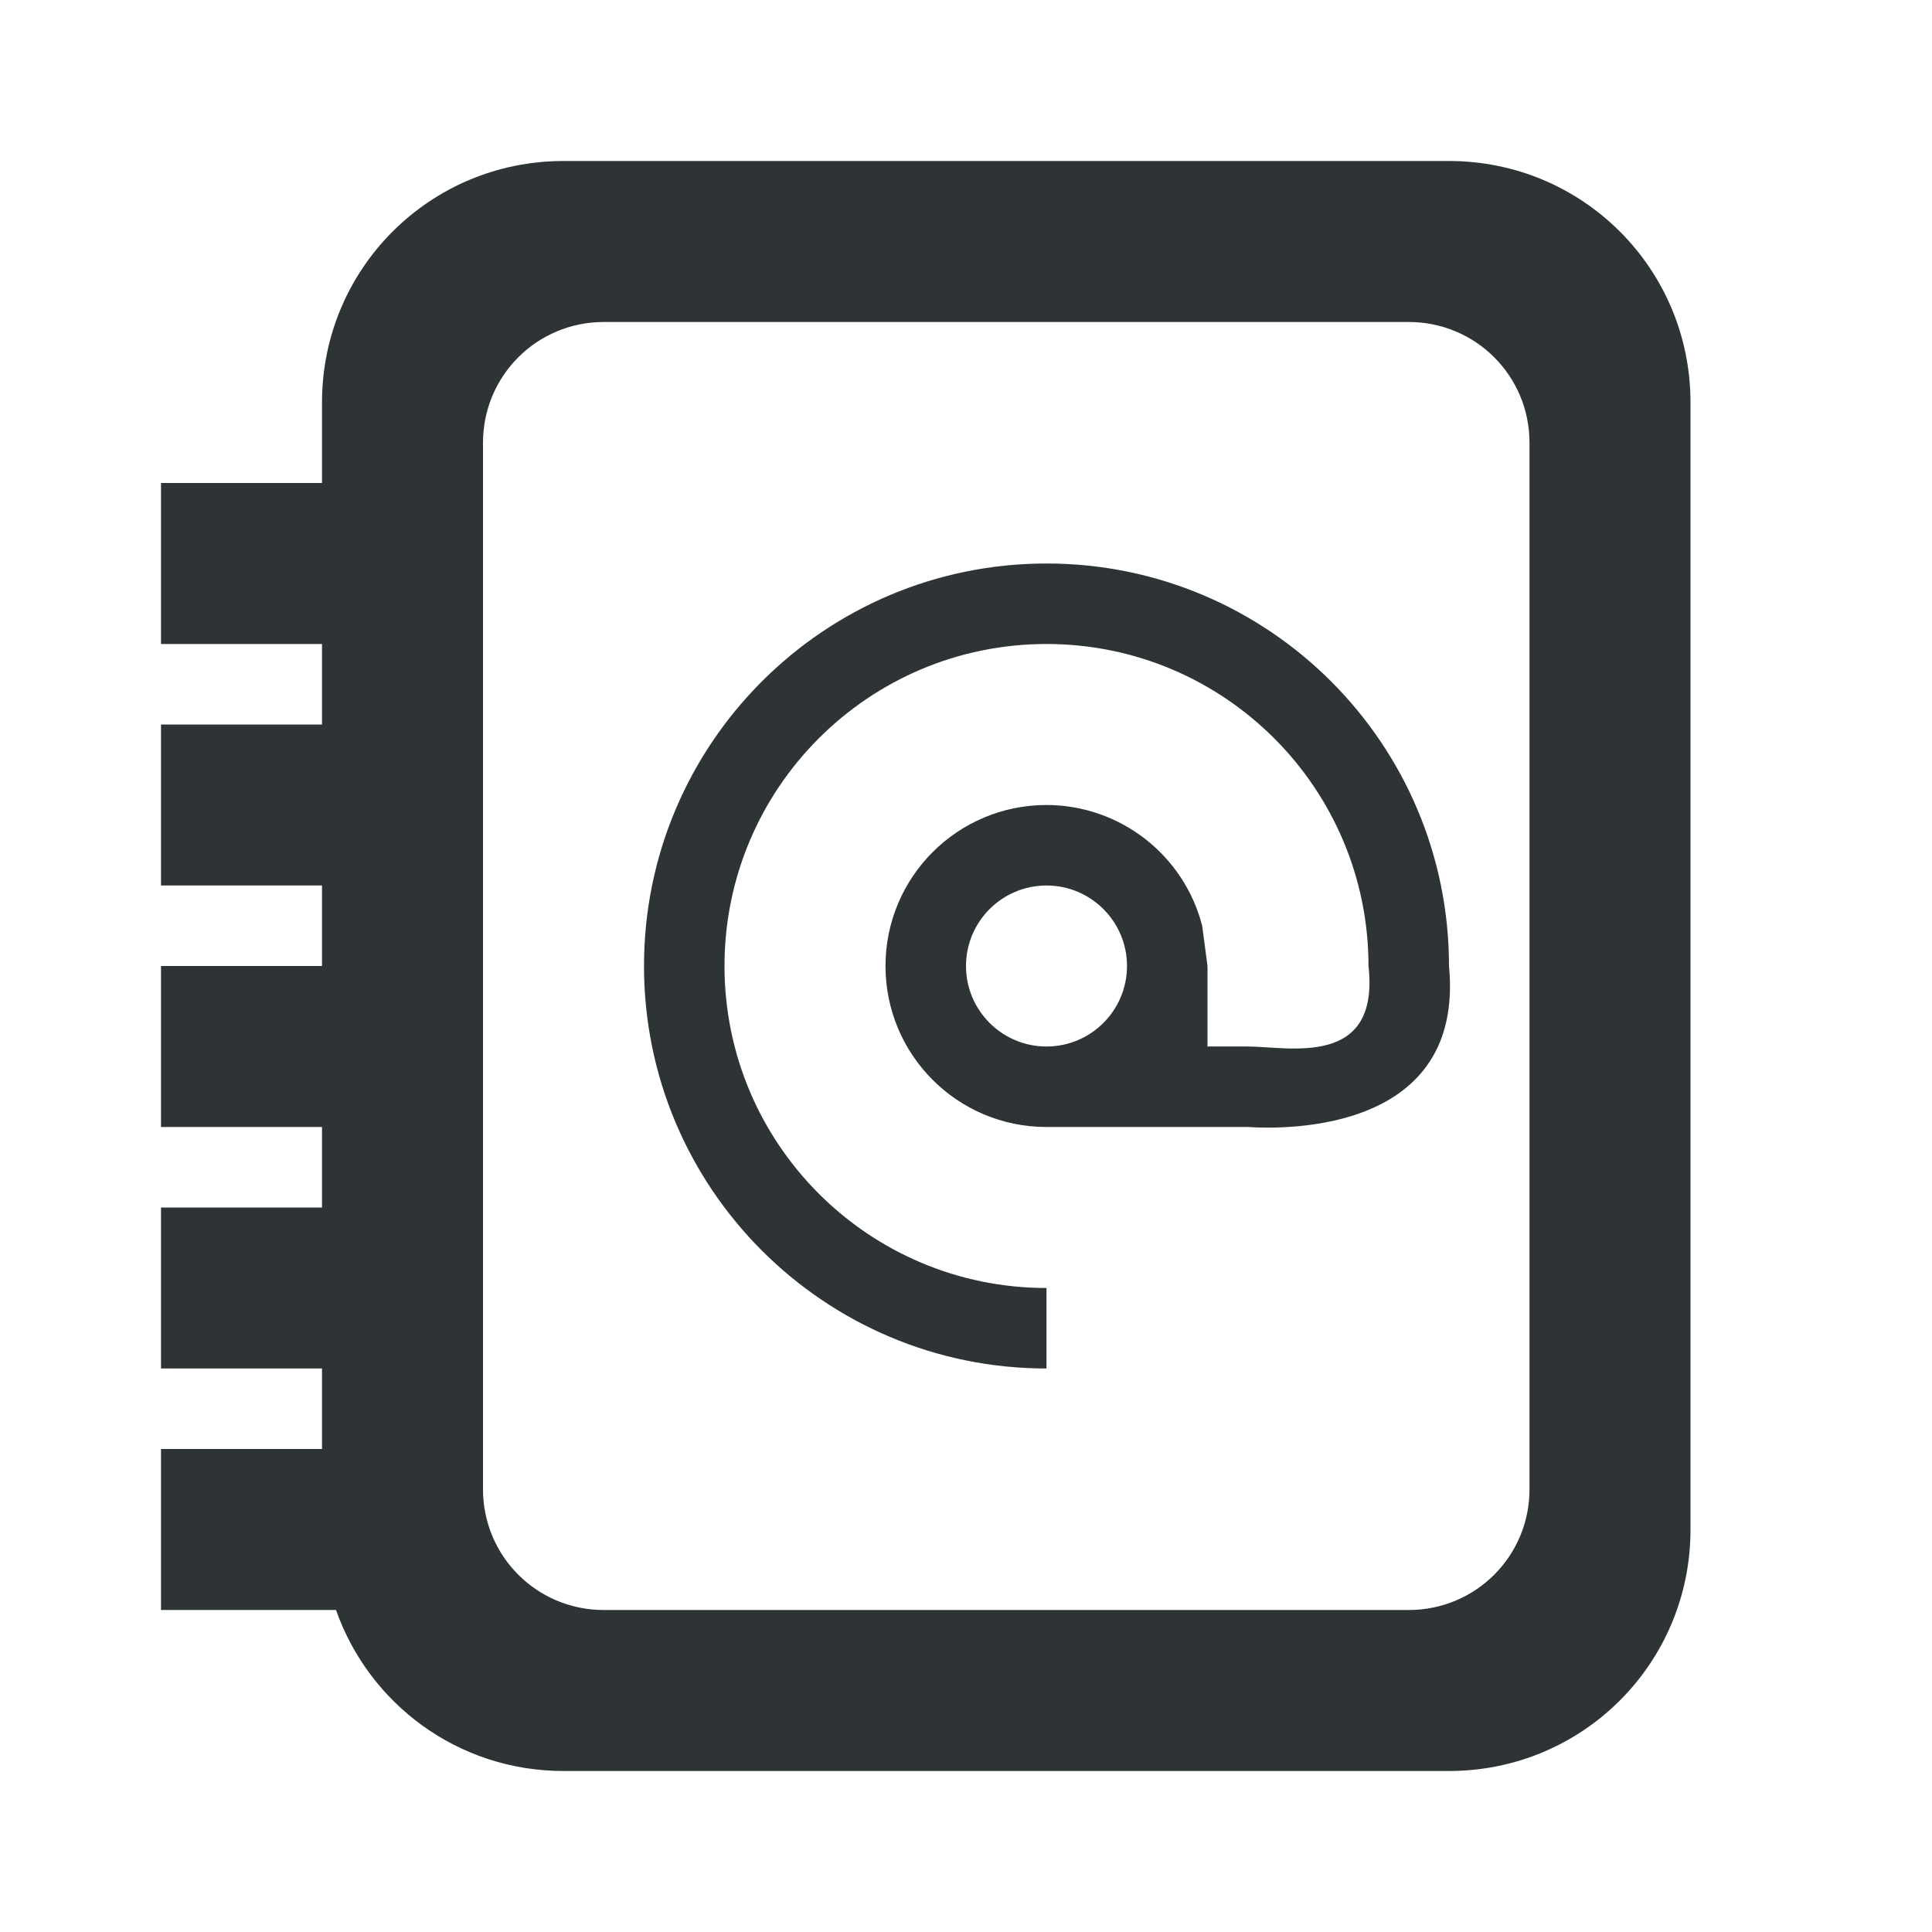 <svg height="24" viewBox="0 0 24 24" width="24" xmlns="http://www.w3.org/2000/svg"><g fill="#2e3436"><path d="m13 7c-2.761 0-5 2.239-5 5 0 2.761 2.239 5 5 5v-1c-2.209 0-4-1.791-4-4s1.791-4 4-4 4 1.791 4 4c.142 1.276-1 1-1.5 1h-.5v-1l-.066-.5c-.228-.882-1.023-1.499-1.934-1.5-1.105 0-2 .895-2 2s.895 2 2 2h1 1 .5c.511.033 2.696.05 2.5-2 0-2.761-2.239-5-5-5zm0 4c.552 0 1 .448 1 1s-.448 1-1 1-1-.448-1-1 .448-1 1-1z"/><path d="m7 2c-1.662 0-3 1.338-3 3v1h-2v2h2v1h-2v2h2v1h-2v2h2v1h-2v2h2v1h-2v2h2.174c.411 1.167 1.516 2 2.826 2h11c1.662 0 3-1.338 3-3v-14c0-1.662-1.338-3-3-3zm.5 2h10c.831 0 1.5.669 1.5 1.5v13c0 .831-.669 1.5-1.5 1.5h-10c-.831 0-1.5-.669-1.5-1.5v-13c0-.831.669-1.5 1.5-1.5z"/></g></svg>